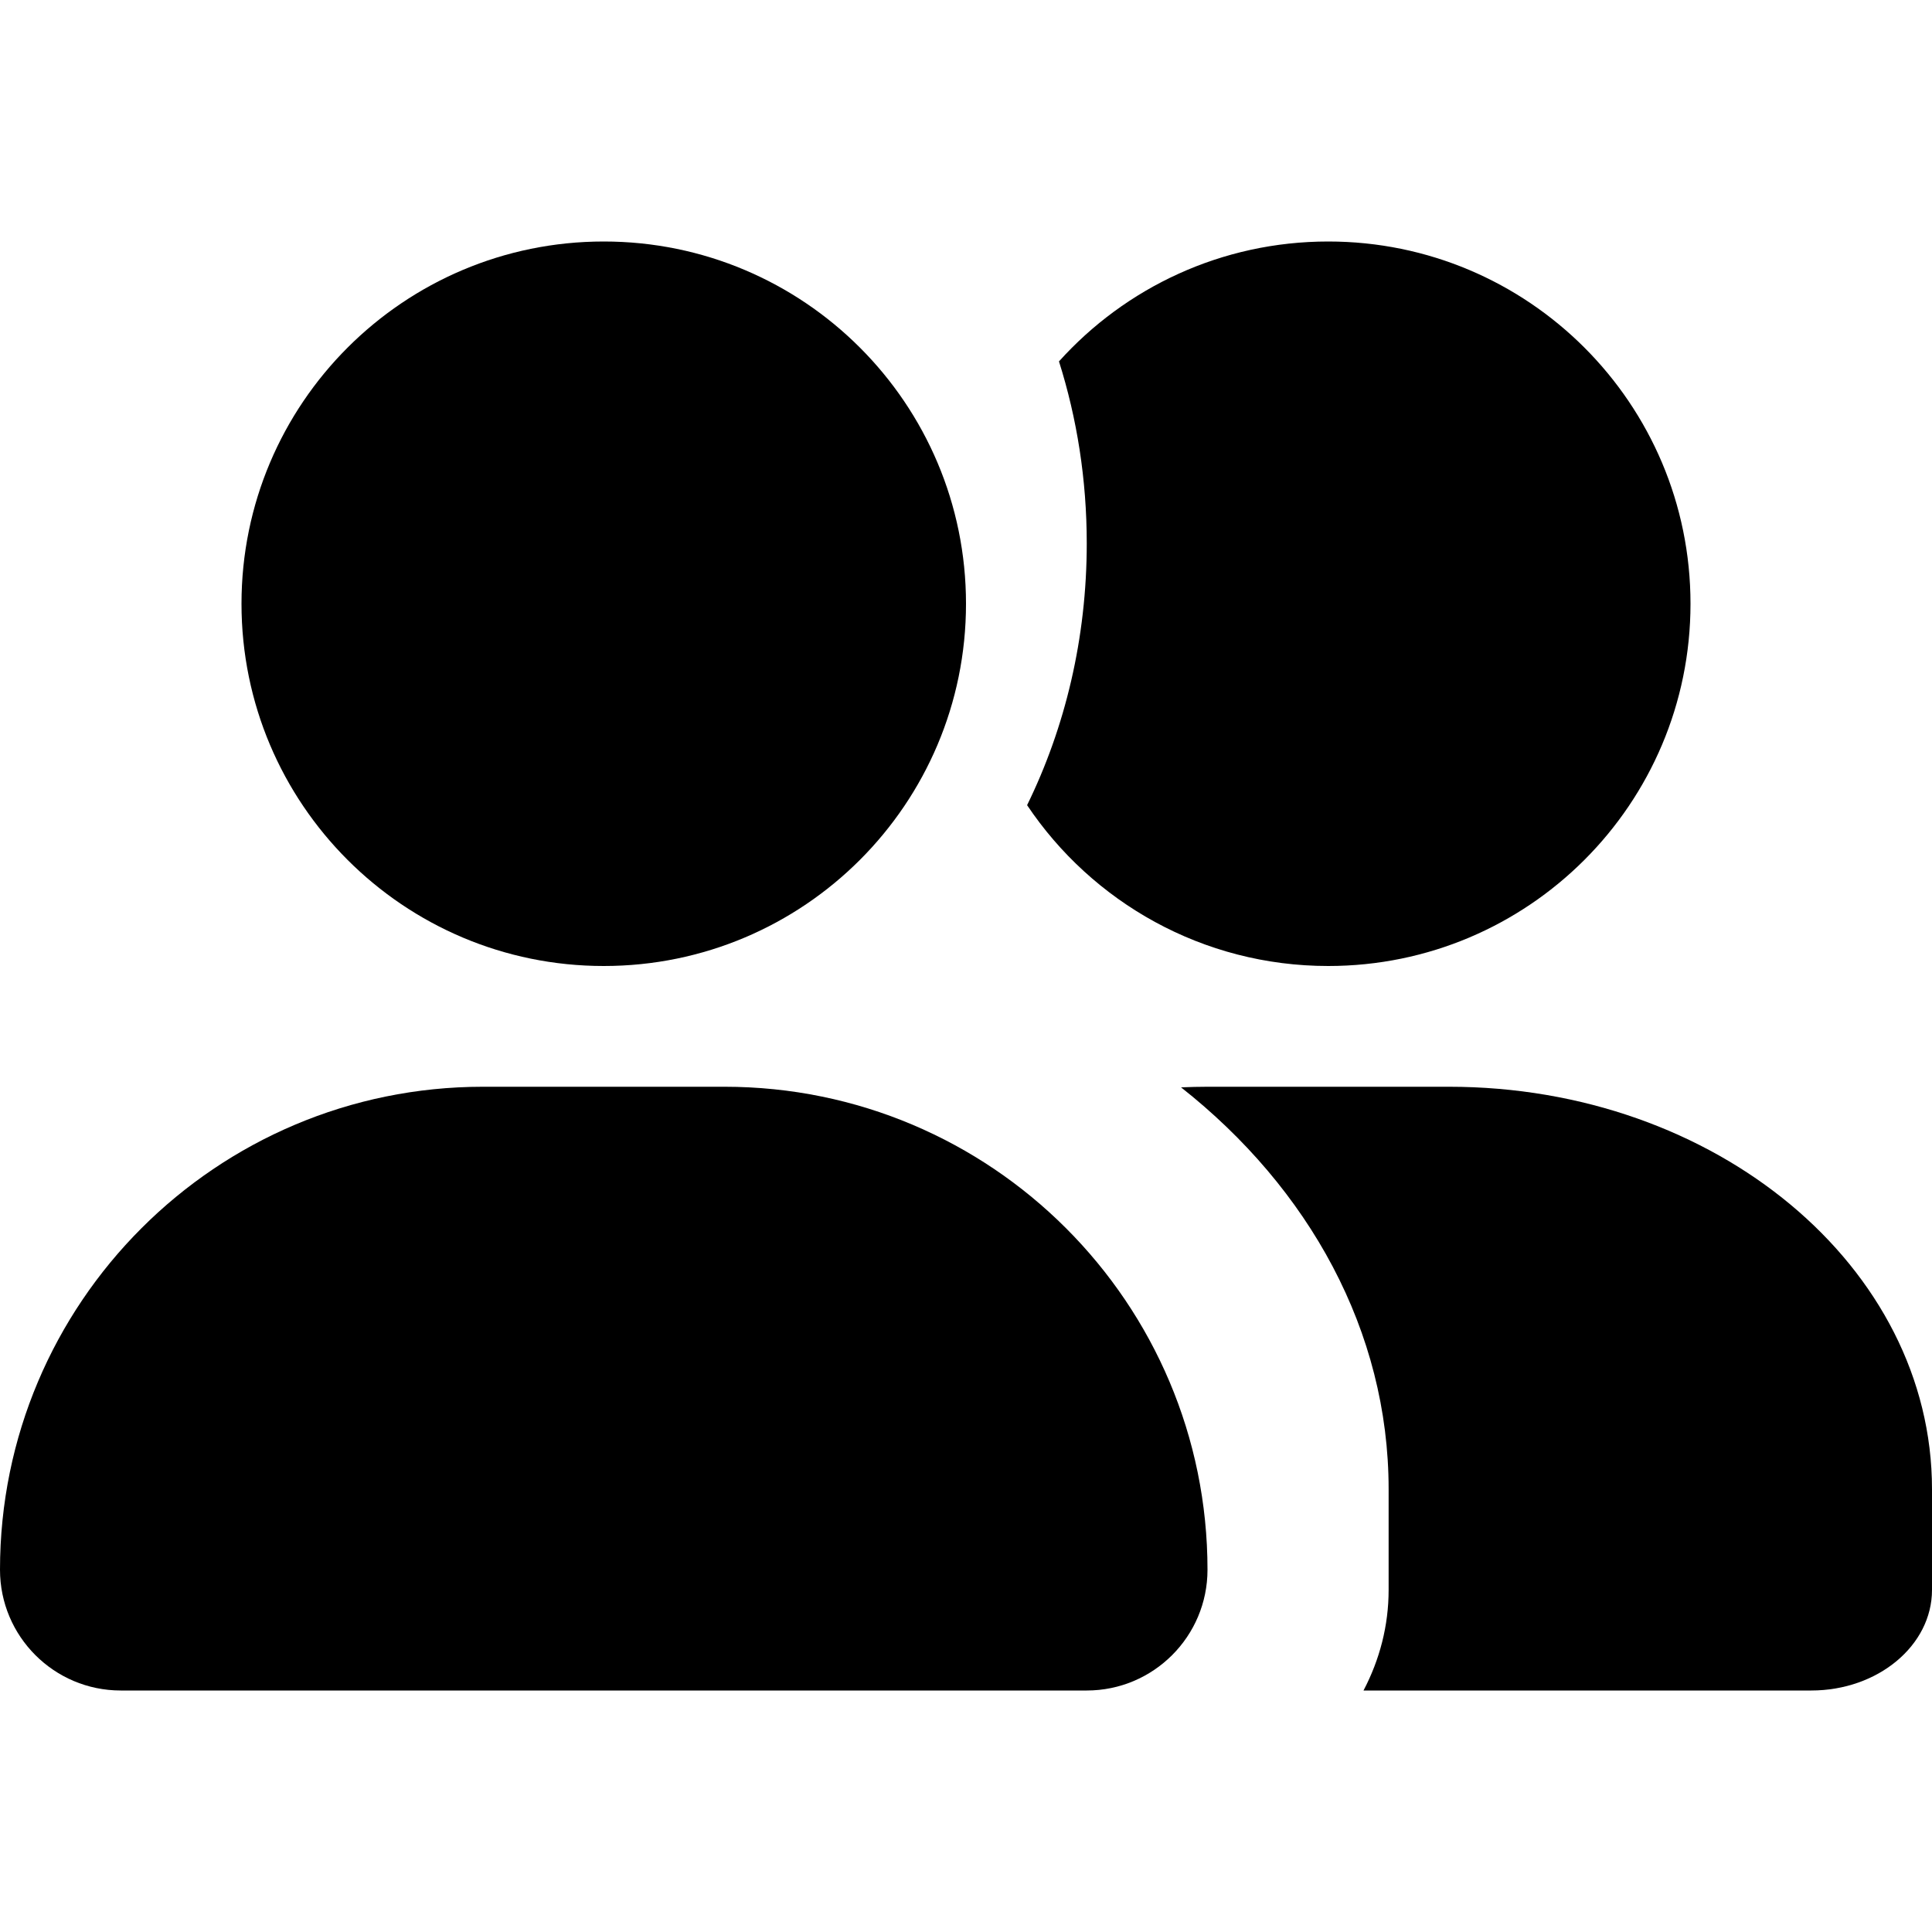 <svg width="16" height="16" viewBox="0 0 16 16" fill="none" xmlns="http://www.w3.org/2000/svg">
<path d="M5 8C6.657 8 8 6.657 8 5C8 3.343 6.657 2 5 2C3.343 2 2 3.343 2 5C2 6.657 3.343 8 5 8Z" fill="currentColor"/>
<path d="M4 9C1.791 9 0 10.791 0 13C0 13.552 0.448 14 1 14H9C9.552 14 10 13.552 10 13C10 10.791 8.209 9 6 9H4Z" fill="currentColor"/>
<path d="M9.781 9.005C10.84 9.84 11.5 11.023 11.5 12.333V13.167C11.5 13.463 11.426 13.745 11.292 14H15C15.552 14 16 13.627 16 13.167V12.333C16 10.492 14.209 9 12 9H10C9.927 9 9.854 9.002 9.781 9.005Z" fill="currentColor"/>
<path d="M9 4.5C9 5.286 8.821 6.025 8.506 6.668C9.044 7.471 9.96 8 11 8C12.657 8 14 6.657 14 5C14 3.343 12.657 2 11 2C10.115 2 9.319 2.383 8.77 2.993C8.919 3.464 9 3.971 9 4.5Z" fill="currentColor"/>
</svg>
